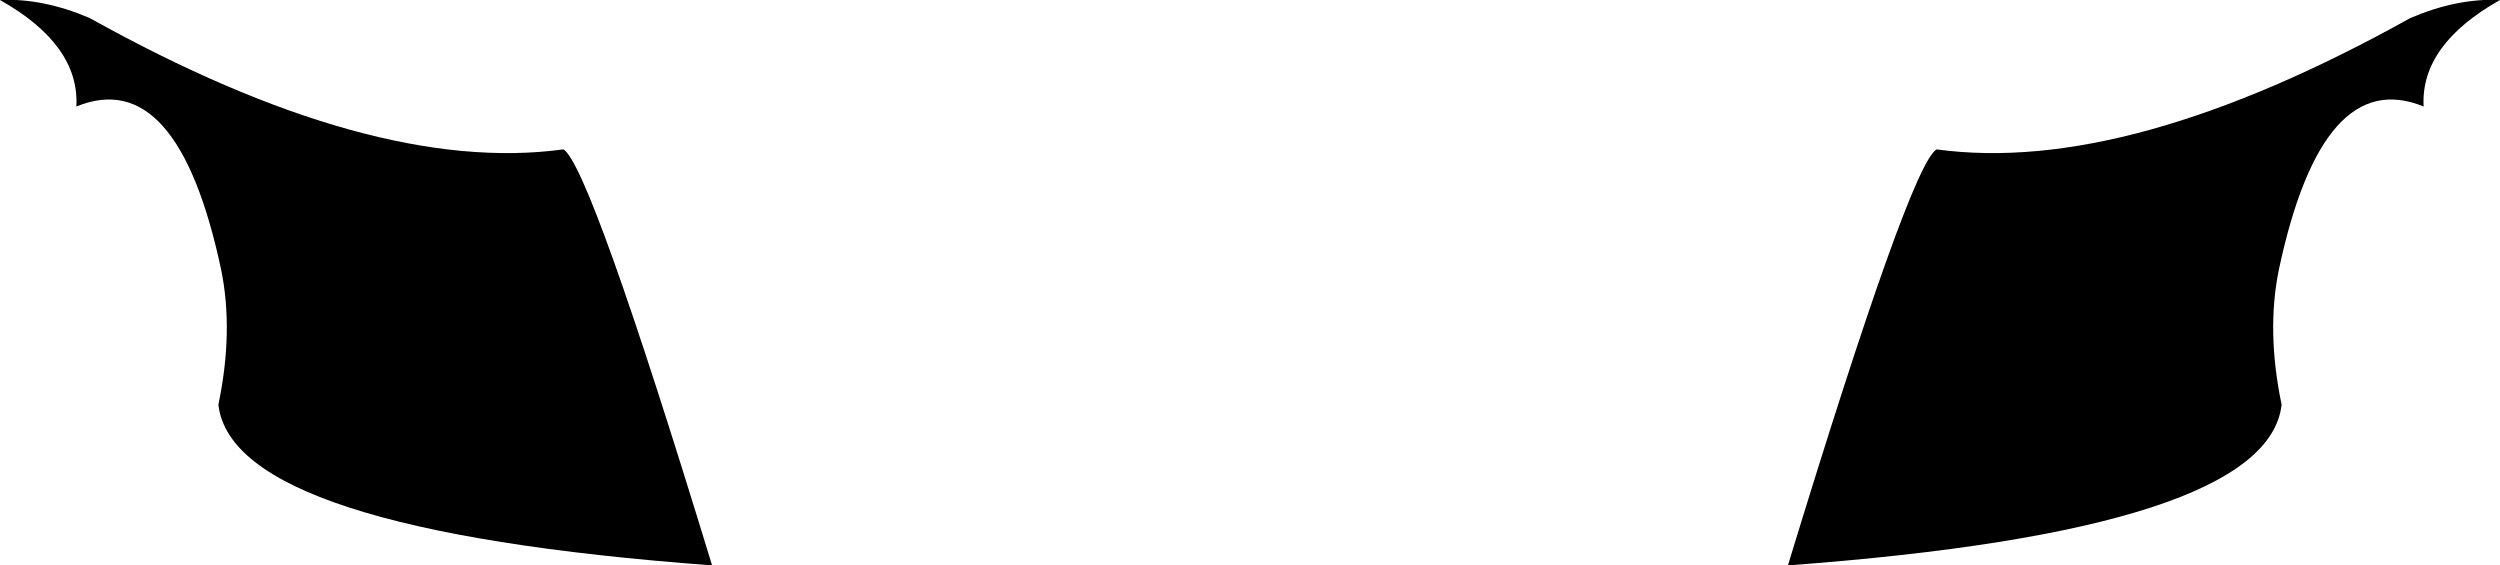 <?xml version="1.0" encoding="UTF-8" standalone="no"?>
<svg xmlns:xlink="http://www.w3.org/1999/xlink" height="42.2px" width="186.6px" xmlns="http://www.w3.org/2000/svg">
  <g transform="matrix(1.0, 0.0, 0.0, 1.0, -306.6, -180.7)">
    <path d="M493.2 180.7 Q487.25 184.05 487.5 188.65 479.95 185.55 476.7 200.8 475.75 205.4 476.9 210.9 475.85 220.25 440.05 222.9 449.2 192.95 451.15 191.85 465.4 193.8 486.5 182.05 490.0 180.55 493.2 180.7 M348.65 191.85 Q350.6 192.95 359.75 222.9 323.95 220.25 322.9 210.9 324.05 205.4 323.1 200.8 319.85 185.55 312.3 188.65 312.55 184.05 306.6 180.7 309.8 180.55 313.3 182.05 334.4 193.8 348.65 191.85" fill="#000000" fill-rule="evenodd" stroke="none"/>
  </g>
</svg>
